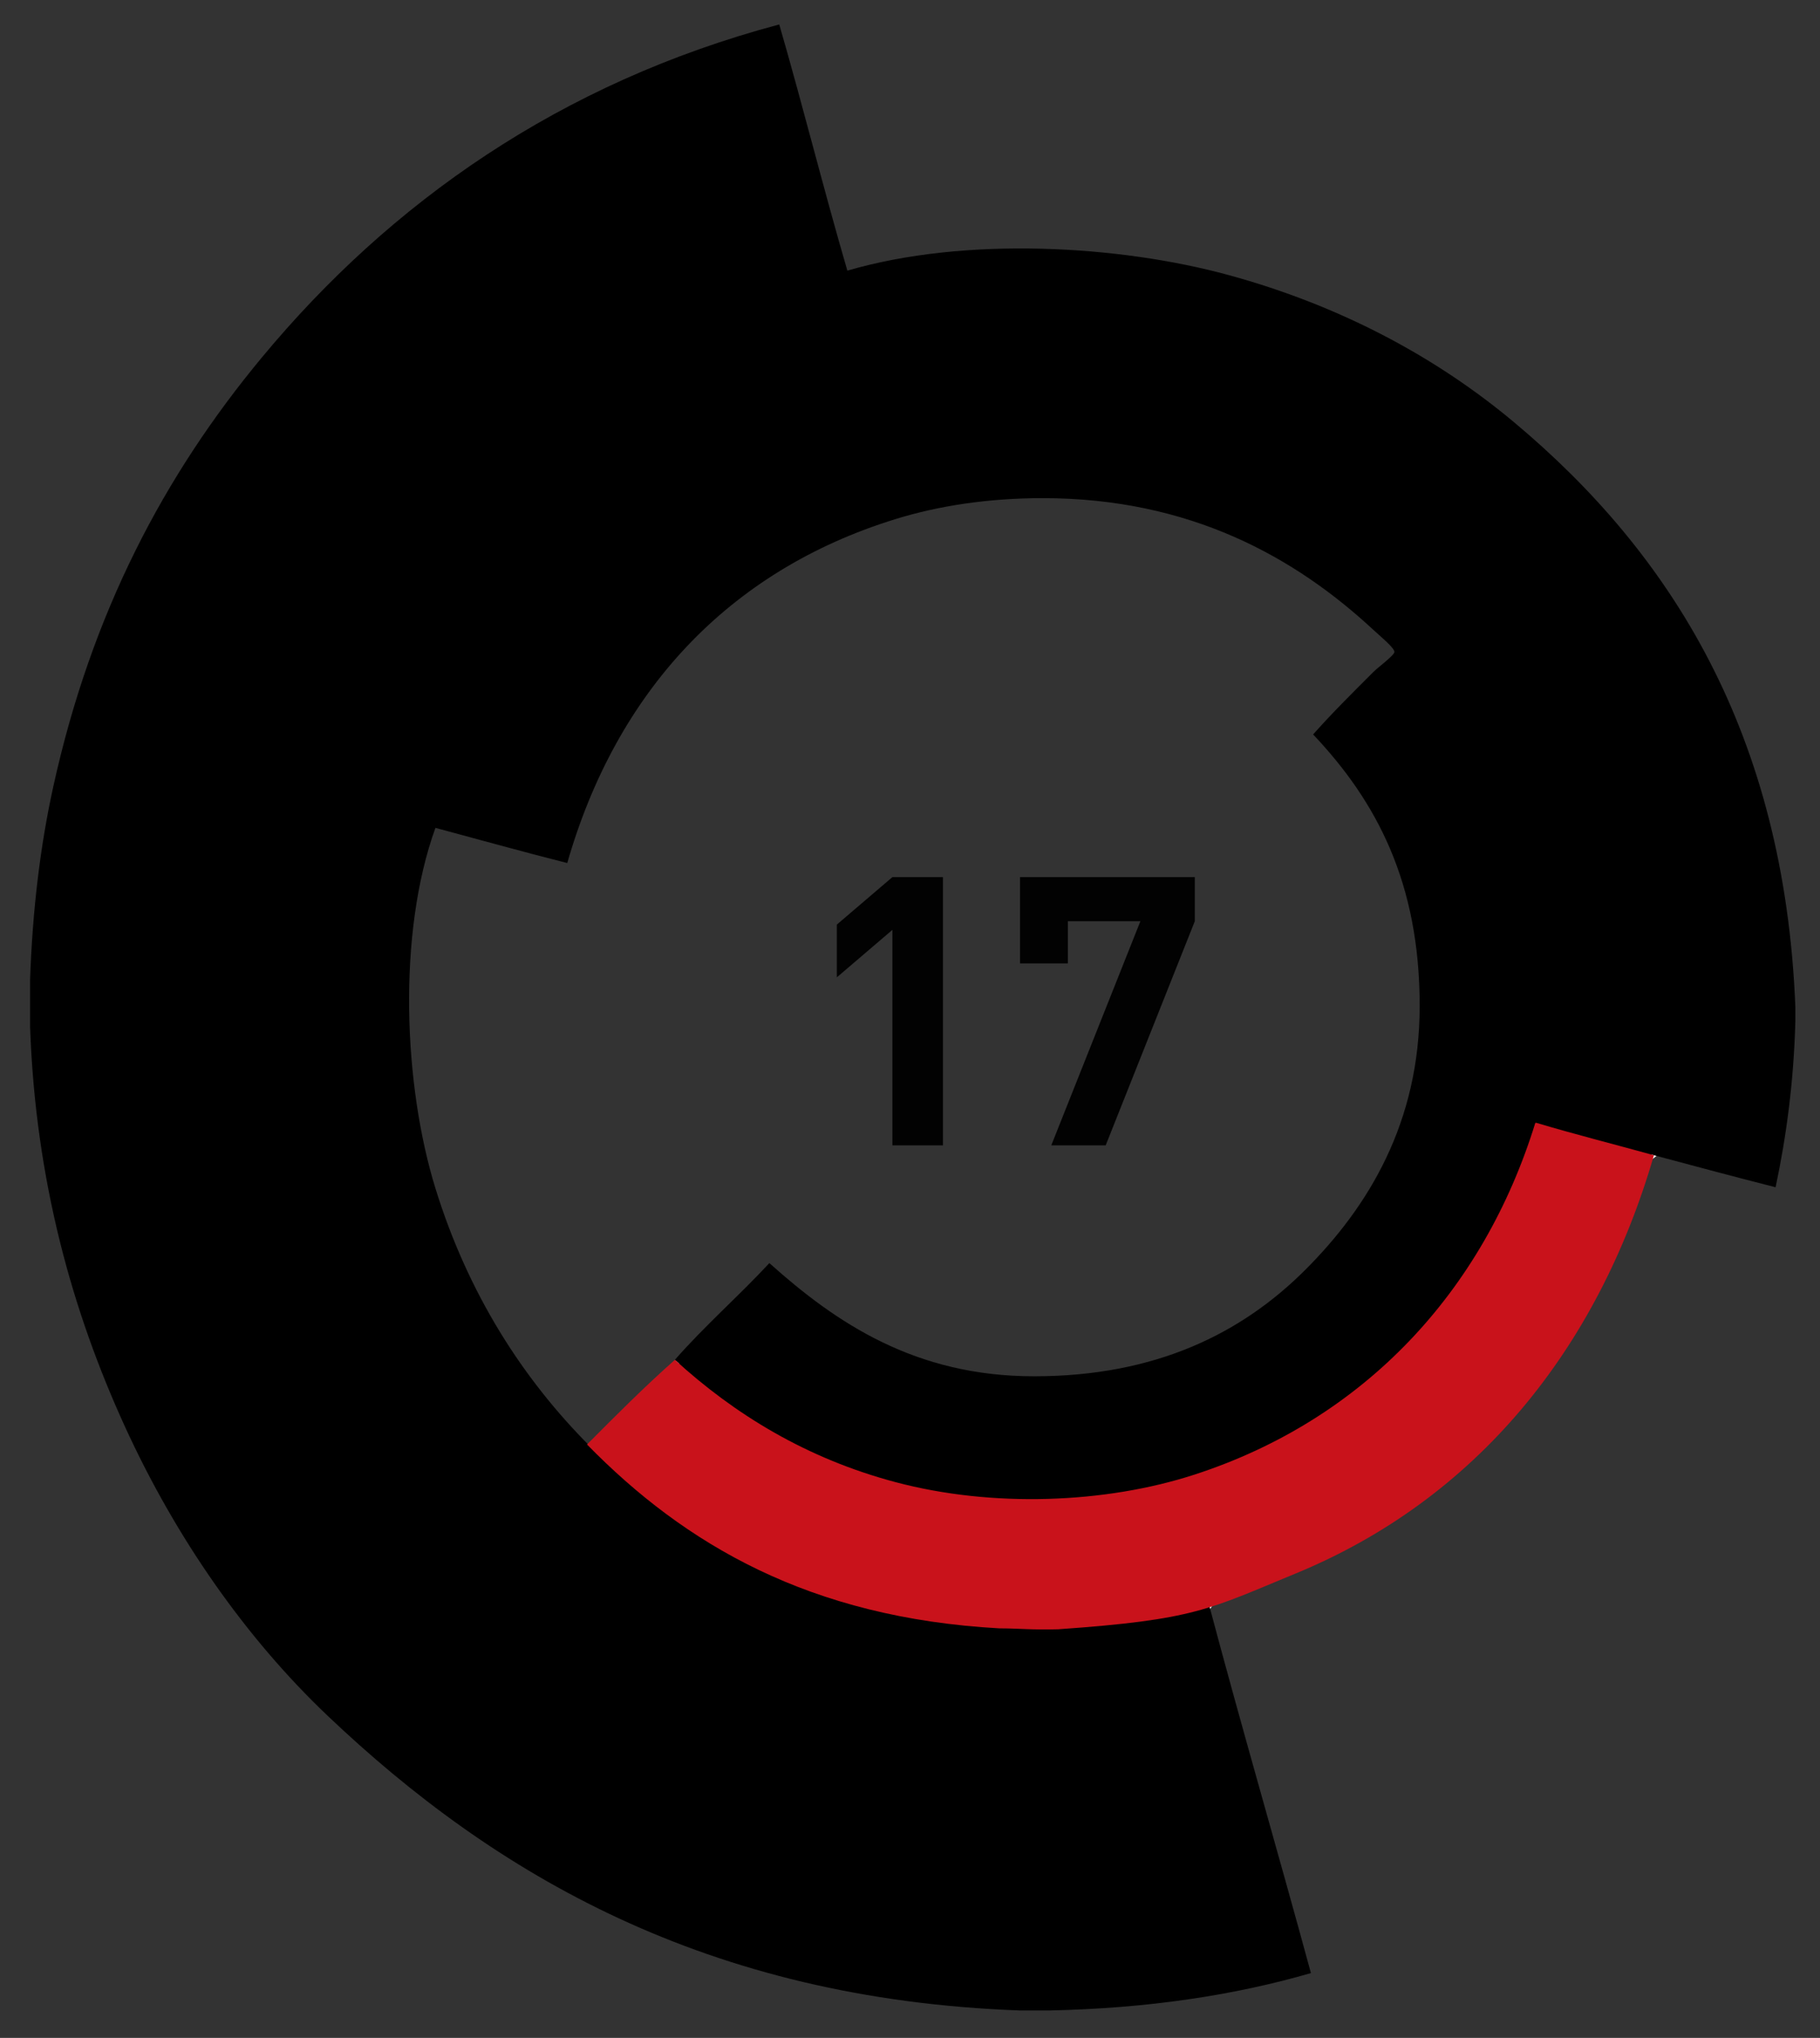 <?xml version="1.0" encoding="utf-8"?>
<!-- Generator: Adobe Illustrator 14.0.0, SVG Export Plug-In . SVG Version: 6.00 Build 43363)  -->
<!DOCTYPE svg PUBLIC "-//W3C//DTD SVG 1.1//EN" "http://www.w3.org/Graphics/SVG/1.1/DTD/svg11.dtd">
<svg version="1.1" id="Layer_1" xmlns="http://www.w3.org/2000/svg" xmlns:xlink="http://www.w3.org/1999/xlink" x="0px" y="0px"
	 width="465.386px" height="520.83px" viewBox="0 0 465.386 520.83" enable-background="new 0 0 465.386 520.83"
	 xml:space="preserve">
<rect x="0" y="0" width="465.386" height="520.83" fill="#333333" stroke="none"/>
<g id="logo">
	<polygon stroke="#FFFFFF" points="180.582,345.847 173.279,348.094 151.325,369.324 153.897,392.756 205.301,412.136 
		261.199,419.439 290.411,418.316 306.142,414.102 308.95,411.013 314.287,403.43 342.095,384.329 366.533,370.283 388.161,337.981 
		400.52,320.567 416.251,300.905 421.869,296.129 426.924,292.197 413.162,277.869 390.97,275.342 382.262,287.702 351.645,330.678 
		292.658,361.575 234.233,360.733 205.301,356.521 	"/>
	<path d="M459.087,257.368c0,1.217,0,2.435,0,3.649c-0.42,15.406-2.286,29.364-5.057,42.415
		c-20.511-5.234-40.713-10.782-60.954-16.292c-14.224,43.381-43.226,75.094-87.076,89.607c-22.947,7.593-51.512,8.948-76.685,2.245
		c-23.039-6.132-41.704-17.716-56.739-31.459c7.607-8.685,16.314-16.268,24.157-24.718c17.116,15.337,37.307,28.93,67.694,28.93
		c31.103,0,53.098-10.962,69.38-27.245c15.989-15.989,29.214-37.458,29.214-67.415c0-31.512-11.035-52.258-27.247-69.38
		c4.79-5.404,9.812-10.374,15.45-16.01c1.118-1.121,5.268-4.181,5.335-5.057c0.081-1.022-3.825-4.213-5.335-5.619
		c-20.044-18.62-46.938-33.706-84.55-33.706c-14.032,0-26.659,1.952-37.639,5.337c-43.014,13.259-71.474,44.35-83.986,87.918
		c-11.37-2.862-22.482-5.981-33.708-8.989c-9.823,27.194-8.096,65.968,0,92.132c8.306,26.847,22.295,48.701,39.605,66.012
		c17.277,17.275,39.188,31.66,65.728,39.885c26.199,8.122,64.725,9.647,92.414,0.282c8.429,31.738,17.533,62.802,26.124,94.378
		c-19.751,5.719-41.898,9.04-66.853,9.553c-2.529,0-5.057,0-7.586,0c-80.043-2.887-134.233-34.72-176.961-75.281
		c-21.01-19.941-38.91-45.567-51.964-74.154C18.579,335.325,9.073,301.836,7.693,262.424c0-4.026,0-8.052,0-12.079
		c0.607-17.527,2.573-34.02,5.899-49.155c9.837-44.771,28.505-79.873,53.369-109.83c32.78-39.495,76.213-70.188,132.301-85.11
		c6.021,20.757,11.358,42.198,17.414,62.919c30.3-8.843,69.655-6.474,97.47,1.125c29.039,7.934,53.443,21.249,73.031,37.639
		C427.293,141.499,456.303,187.442,459.087,257.368z"/>
	<path fill="#C9121B" d="M392.59,286.973c0.095,0,0.189,0,0.282,0c9.801,2.93,19.902,5.471,30.049,8.279
		c-14.454,49.797-45.605,87.927-91.557,106.871c-22.266,9.178-25.822,11.846-60.757,14.277c-7.015,0.189-10.208-0.235-15.075-0.235
		c-48.477-2.684-80.387-21.434-105.428-46.991c7.231-7.28,14.772-14.83,22.472-21.642c15.309,13.975,33.707,25.247,56.467,31.279
		c24.561,6.512,53.462,5.525,76.481-1.966C348.909,362.729,379.314,329.954,392.59,286.973z"/>
	<path fill="#020202" d="M241.121,292.725h-12.926v-55.079l-14.207,12.135v-13.481l14.207-12.134h12.926V292.725z"/>
	<path fill="#020202" d="M305.522,235.433l-22.792,57.292h-13.913l22.791-57.292h-18.547v10.784h-12.233v-22.051h44.694V235.433z"/>
</g>
</svg>
